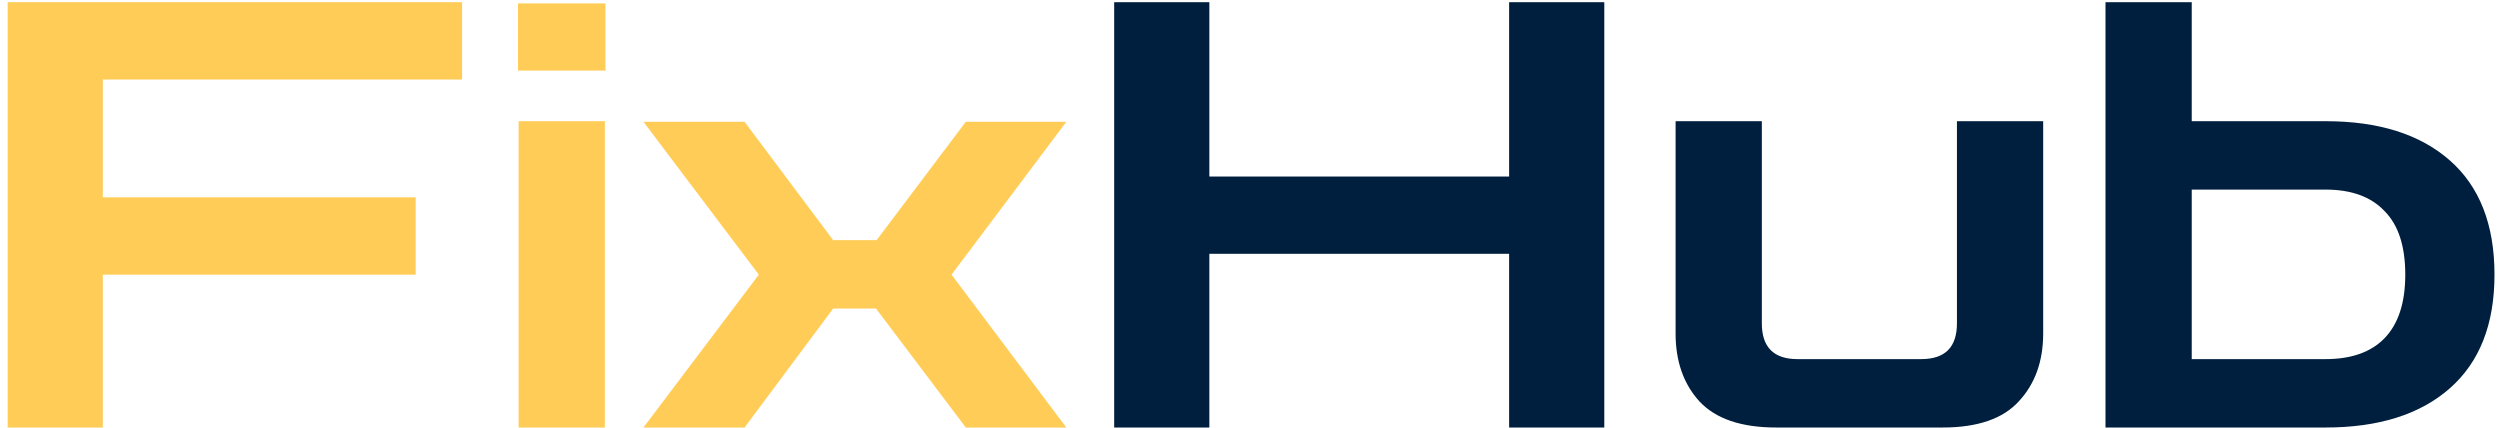 <svg width="269" height="46" viewBox="0 0 269 46" fill="none" xmlns="http://www.w3.org/2000/svg">
<path d="M0.824 46V0.24H49.72V8.56H11.064V21.232H44.728V29.552H11.064V46H0.824ZM55.801 46V13.04H65.081V46H55.801ZM55.737 7.6V0.368H65.145V7.6H55.737ZM69.234 46L81.65 29.552L69.234 13.104H80.114L89.65 25.84H94.322L103.922 13.104H114.738L102.386 29.552L114.738 46H103.922L94.258 33.2H89.65L80.114 46H69.234Z" fill="#FFCD57"/>
<path d="M119.886 46V0.24H130.126V18.992H162.382V0.24H172.622V46H162.382V27.312H130.126V46H119.886ZM191.11 46C187.355 46 184.603 45.061 182.854 43.184C181.147 41.307 180.294 38.875 180.294 35.888V13.04H189.574V34.8C189.574 37.36 190.854 38.64 193.414 38.64H206.726C209.286 38.64 210.566 37.36 210.566 34.8V13.04H219.846V35.888C219.846 38.875 218.971 41.307 217.222 43.184C215.515 45.061 212.784 46 209.03 46H191.11ZM226.551 46V0.24H235.831V46H226.551ZM228.151 46V38.64H250.231C253.005 38.64 255.117 37.893 256.567 36.4C258.061 34.864 258.807 32.581 258.807 29.552C258.807 26.48 258.061 24.197 256.567 22.704C255.117 21.168 253.005 20.4 250.231 20.4H228.791V13.04H250.231C255.949 13.04 260.407 14.448 263.607 17.264C266.807 20.08 268.407 24.176 268.407 29.552C268.407 34.885 266.807 38.96 263.607 41.776C260.407 44.592 255.949 46 250.231 46H228.151Z" fill="#001F3F"/>
</svg>
